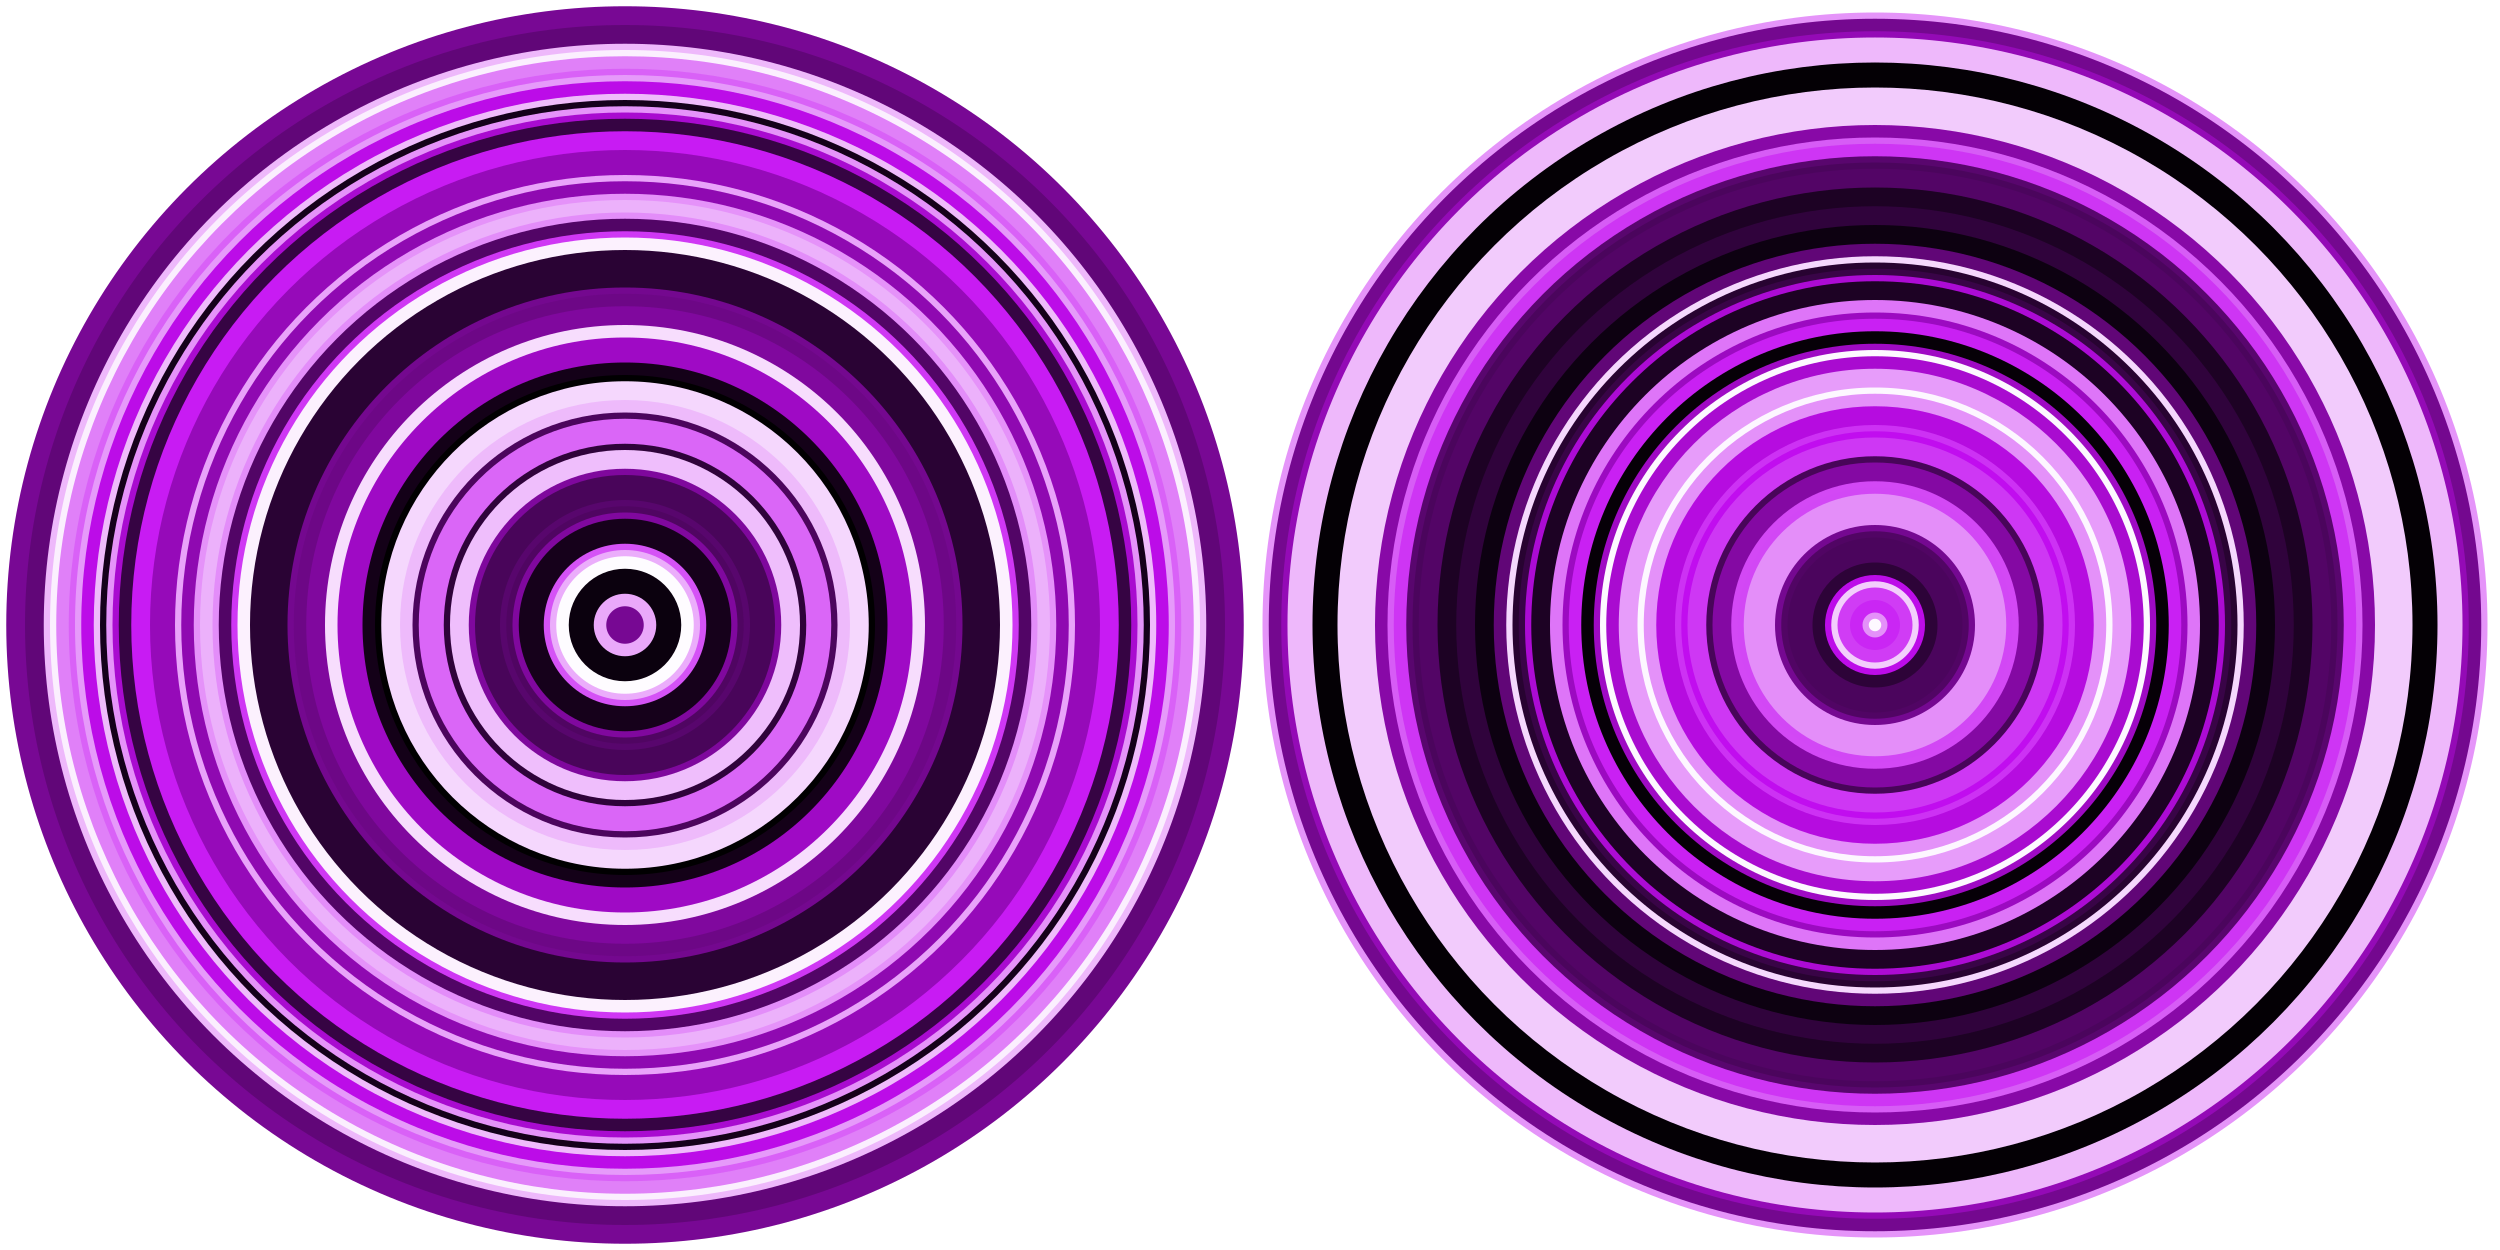 <svg xmlns="http://www.w3.org/2000/svg" width="400" height="200"><circle cx="100" cy="100" r="99" fill="#780894"/><circle cx="300" cy="100" r="98" fill="#e594f9"/><circle cx="300" cy="100" r="97" fill="#74088f"/><circle cx="100" cy="100" r="96" fill="#610678"/><circle cx="300" cy="100" r="95" fill="#940ab6"/><circle cx="300" cy="100" r="94" fill="#eeb8fb"/><circle cx="100" cy="100" r="93" fill="#eeb8fb"/><circle cx="100" cy="100" r="92" fill="#fbeffe"/><circle cx="100" cy="100" r="91" fill="#e080f8"/><circle cx="300" cy="100" r="90" fill="#040005"/><circle cx="100" cy="100" r="89" fill="#d961f7"/><circle cx="100" cy="100" r="88" fill="#e69afa"/><circle cx="100" cy="100" r="87" fill="#bc0ce8"/><circle cx="300" cy="100" r="86" fill="#f2cbfc"/><circle cx="100" cy="100" r="85" fill="#efbbfb"/><circle cx="100" cy="100" r="84" fill="#15011a"/><circle cx="100" cy="100" r="83" fill="#e593f9"/><circle cx="100" cy="100" r="82" fill="#a90bd0"/><circle cx="100" cy="100" r="81" fill="#360443"/><circle cx="300" cy="100" r="80" fill="#8809a7"/><circle cx="100" cy="100" r="79" fill="#c81bf3"/><circle cx="300" cy="100" r="78" fill="#d75cf6"/><circle cx="300" cy="100" r="77" fill="#ce35f4"/><circle cx="100" cy="100" r="76" fill="#960ab9"/><circle cx="300" cy="100" r="75" fill="#59066e"/><circle cx="300" cy="100" r="74" fill="#4b055d"/><circle cx="300" cy="100" r="73" fill="#530566"/><circle cx="100" cy="100" r="72" fill="#e9a3fa"/><circle cx="100" cy="100" r="71" fill="#8f09b1"/><circle cx="300" cy="100" r="70" fill="#1d0224"/><circle cx="100" cy="100" r="69" fill="#e592f9"/><circle cx="100" cy="100" r="68" fill="#ecb1fb"/><circle cx="300" cy="100" r="67" fill="#30033c"/><circle cx="100" cy="100" r="66" fill="#e38df9"/><circle cx="100" cy="100" r="65" fill="#520566"/><circle cx="300" cy="100" r="64" fill="#0d0111"/><circle cx="100" cy="100" r="63" fill="#cf37f4"/><circle cx="100" cy="100" r="62" fill="#fcf1fe"/><circle cx="300" cy="100" r="61" fill="#610677"/><circle cx="100" cy="100" r="60" fill="#2a0334"/><circle cx="300" cy="100" r="59" fill="#f5d8fd"/><circle cx="300" cy="100" r="58" fill="#280331"/><circle cx="300" cy="100" r="57" fill="#390447"/><circle cx="300" cy="100" r="56" fill="#ac0bd4"/><circle cx="300" cy="100" r="55" fill="#1d0224"/><circle cx="100" cy="100" r="54" fill="#74088f"/><circle cx="100" cy="100" r="53" fill="#6d0786"/><circle cx="300" cy="100" r="52" fill="#de75f8"/><circle cx="100" cy="100" r="51" fill="#80089e"/><circle cx="300" cy="100" r="50" fill="#9c0ac1"/><circle cx="300" cy="100" r="49" fill="#c920f3"/><circle cx="100" cy="100" r="48" fill="#f7ddfd"/><circle cx="300" cy="100" r="47" fill="#060007"/><circle cx="100" cy="100" r="46" fill="#9f0ac5"/><circle cx="300" cy="100" r="45" fill="#9f0ac4"/><circle cx="300" cy="100" r="44" fill="#fdf9ff"/><circle cx="300" cy="100" r="43" fill="#a90bd0"/><circle cx="100" cy="100" r="42" fill="#140118"/><circle cx="300" cy="100" r="41" fill="#e79cfa"/><circle cx="100" cy="100" r="40" fill="#010001"/><circle cx="100" cy="100" r="39" fill="#f5d7fd"/><circle cx="300" cy="100" r="38" fill="#fdf7ff"/><circle cx="300" cy="100" r="37" fill="#e491f9"/><circle cx="100" cy="100" r="36" fill="#eebafb"/><circle cx="300" cy="100" r="35" fill="#b60ce0"/><circle cx="100" cy="100" r="34" fill="#4c055d"/><circle cx="100" cy="100" r="33" fill="#da66f7"/><circle cx="300" cy="100" r="32" fill="#cd31f4"/><circle cx="300" cy="100" r="31" fill="#c10def"/><circle cx="300" cy="100" r="30" fill="#ce37f4"/><circle cx="100" cy="100" r="29" fill="#2f033a"/><circle cx="100" cy="100" r="28" fill="#efbefc"/><circle cx="300" cy="100" r="27" fill="#480559"/><circle cx="300" cy="100" r="26" fill="#8409a3"/><circle cx="100" cy="100" r="25" fill="#7f089d"/><circle cx="100" cy="100" r="24" fill="#49055a"/><circle cx="300" cy="100" r="23" fill="#d348f5"/><circle cx="300" cy="100" r="22" fill="#d247f5"/><circle cx="300" cy="100" r="21" fill="#e48ef9"/><circle cx="100" cy="100" r="20" fill="#58066d"/><circle cx="100" cy="100" r="19" fill="#500562"/><circle cx="100" cy="100" r="18" fill="#80089e"/><circle cx="100" cy="100" r="17" fill="#16011b"/><circle cx="300" cy="100" r="16" fill="#750891"/><circle cx="300" cy="100" r="15" fill="#510564"/><circle cx="300" cy="100" r="14" fill="#4b055d"/><circle cx="100" cy="100" r="13" fill="#d552f6"/><circle cx="100" cy="100" r="12" fill="#ebadfb"/><circle cx="100" cy="100" r="11" fill="#fefcff"/><circle cx="300" cy="100" r="10" fill="#2d0338"/><circle cx="100" cy="100" r="9" fill="#0b010e"/><circle cx="300" cy="100" r="8" fill="#bd0ce9"/><circle cx="300" cy="100" r="7" fill="#f3cffc"/><circle cx="300" cy="100" r="6" fill="#d03cf5"/><circle cx="100" cy="100" r="5" fill="#eaa8fa"/><circle cx="300" cy="100" r="4" fill="#ca26f4"/><circle cx="100" cy="100" r="3" fill="#770893"/><circle cx="300" cy="100" r="2" fill="#e491f9"/><circle cx="300" cy="100" r="1" fill="#fef9ff"/></svg>